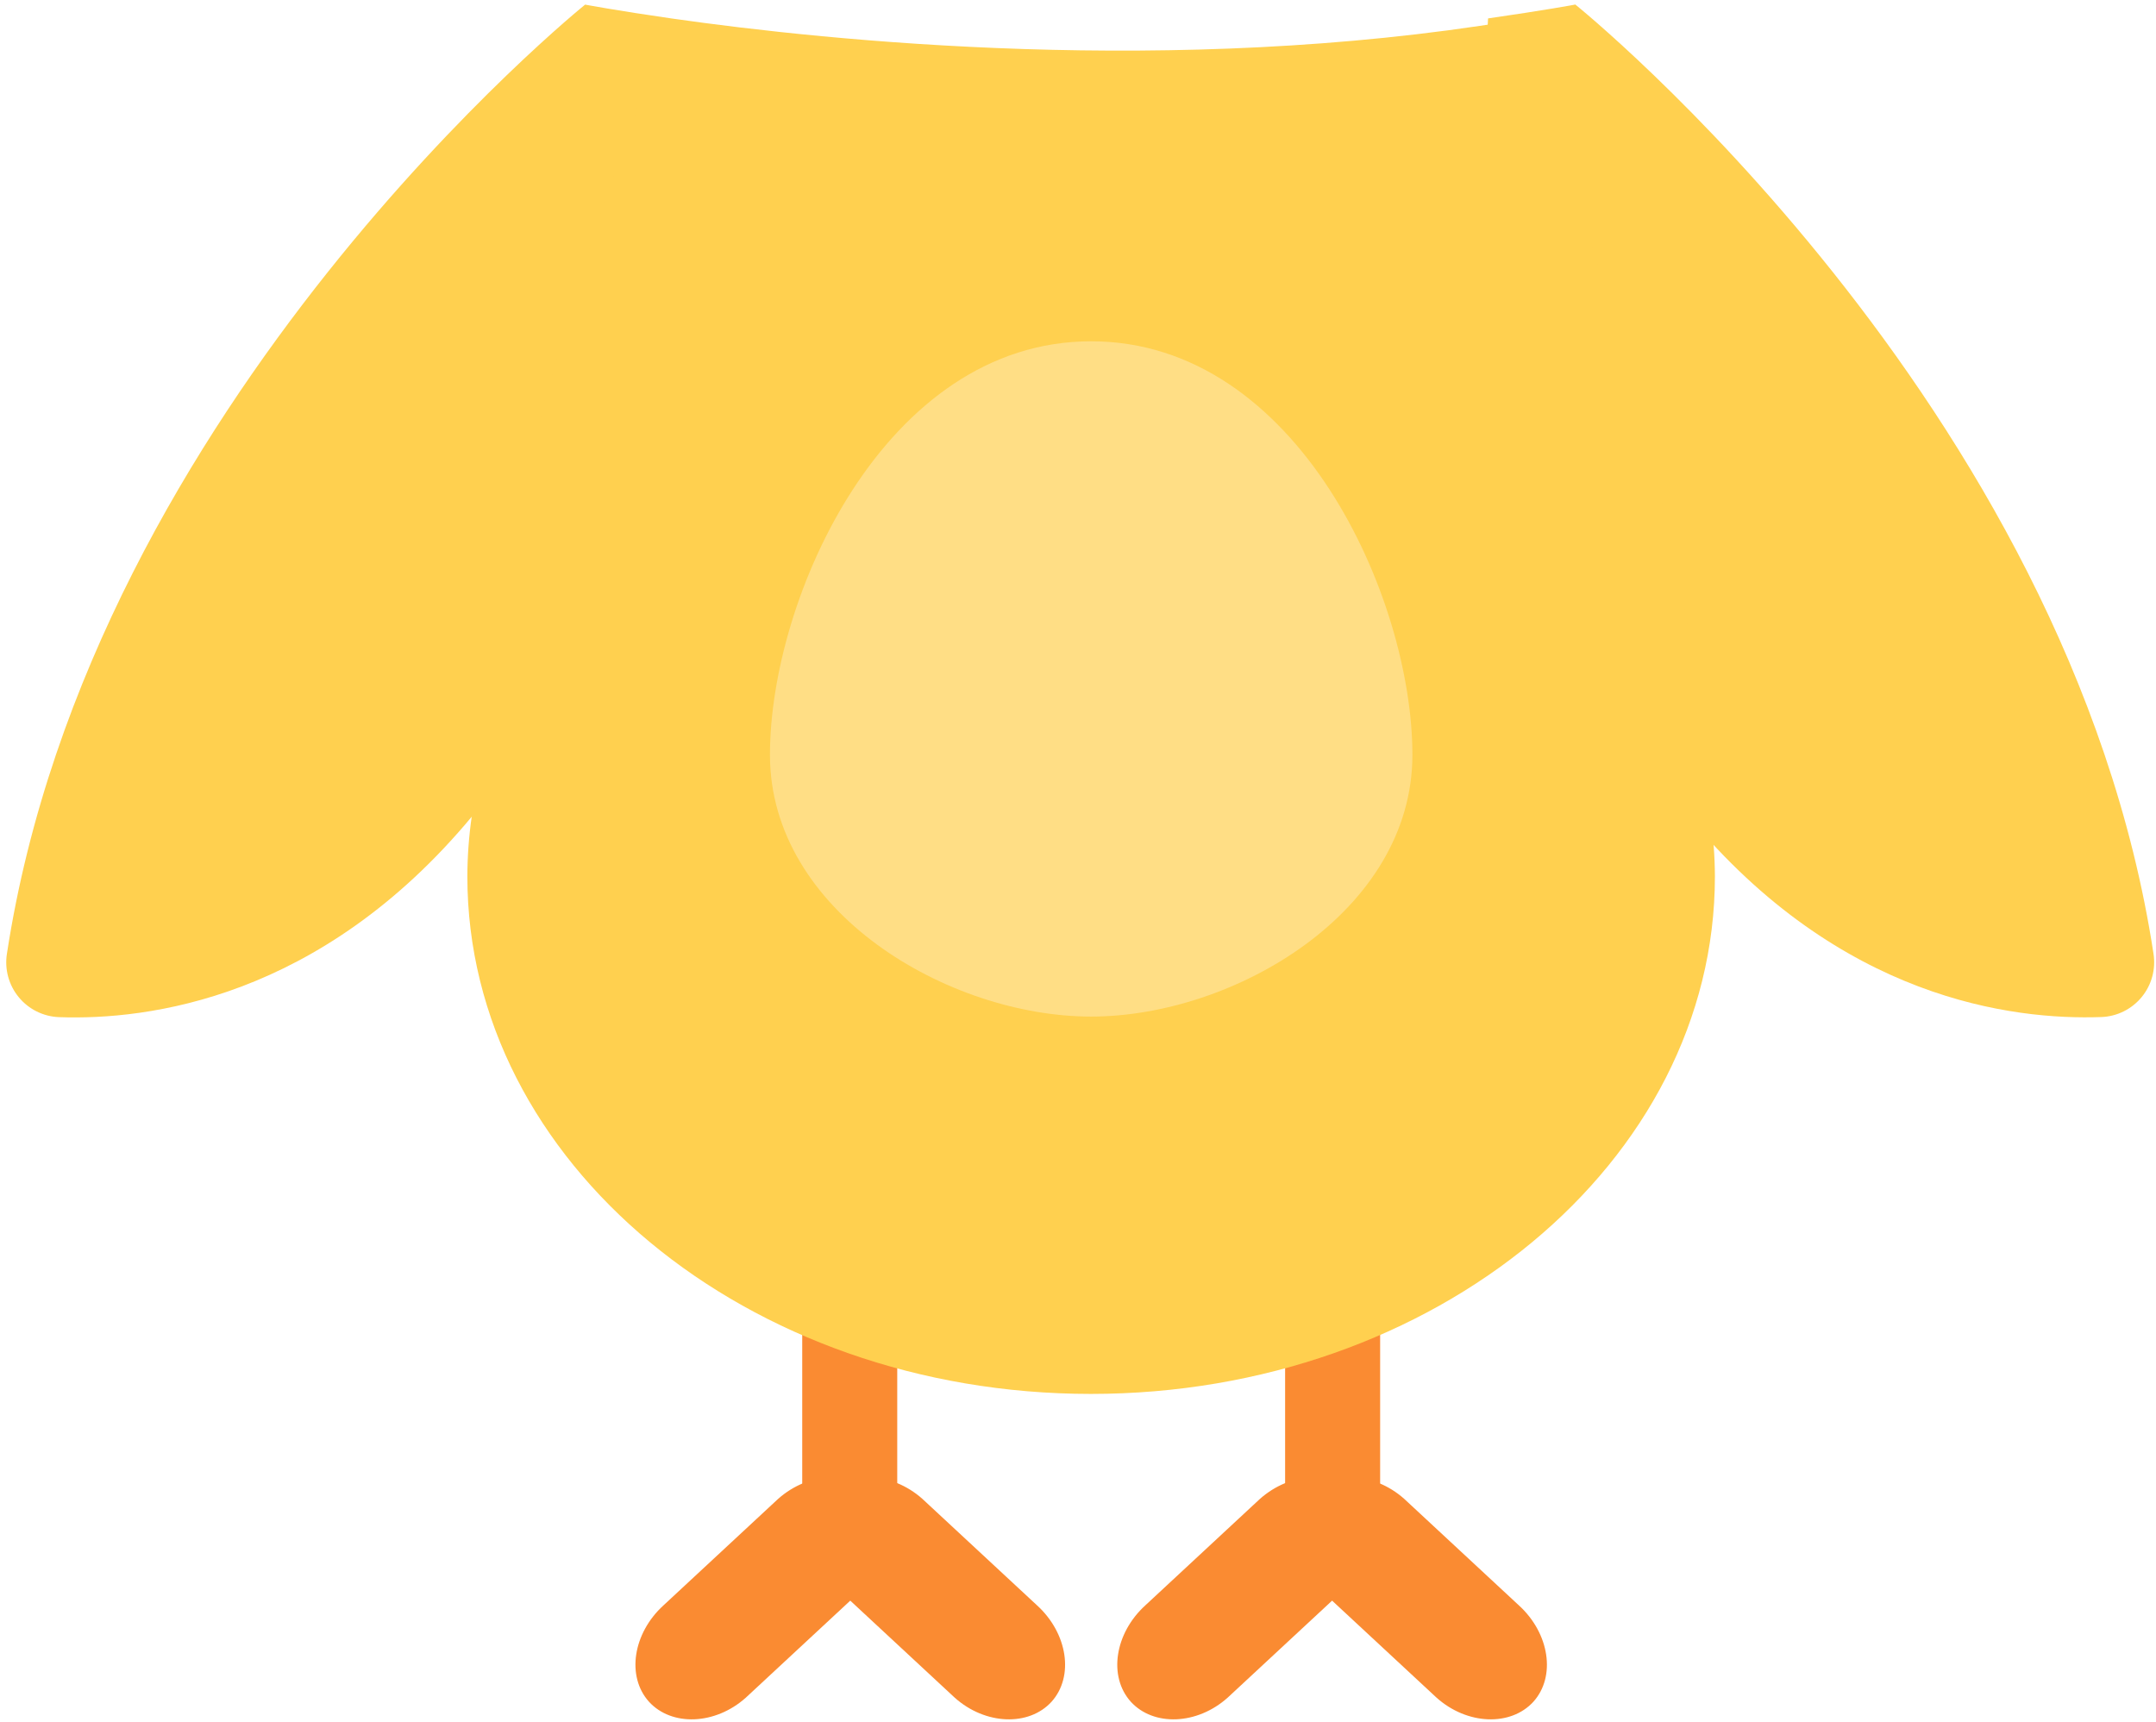 <svg width="288" height="230" viewBox="0 0 288 230" fill="none" xmlns="http://www.w3.org/2000/svg">
<path d="M89.746 2.472C82.383 1.416 78.032 0.592 78.161 0.617C78.161 0.617 12.214 53.67 0.925 127.415C0.762 128.439 0.818 129.486 1.09 130.487C1.362 131.487 1.843 132.419 2.501 133.219C3.159 134.02 3.98 134.672 4.909 135.132C5.837 135.592 6.853 135.85 7.889 135.888C19.732 136.313 42.812 133.442 63.074 109.04C95.204 69.174 89.759 2.536 89.746 2.472Z" fill="#FFD04F"/>
<path d="M225.527 109.027C245.776 133.493 268.869 136.3 280.699 135.875C281.735 135.837 282.751 135.58 283.68 135.119C284.608 134.659 285.429 134.007 286.087 133.207C286.746 132.406 287.226 131.474 287.498 130.474C287.77 129.473 287.826 128.426 287.663 127.402C276.425 53.657 210.428 0.604 210.428 0.604C210.505 0.604 206.141 1.403 198.778 2.459C198.829 2.536 193.384 69.173 225.527 109.027Z" fill="#FFD04F"/>
<path d="M119.854 173.089H107.162V207.303H119.854V173.089Z" fill="#FA8B32"/>
<path d="M116.906 199.731C119.932 203.105 119.069 208.874 114.976 212.544L99.632 226.798C95.538 230.468 89.72 230.661 86.695 227.352C83.657 223.978 84.532 218.209 88.625 214.475L103.957 200.233C108.076 196.602 113.881 196.358 116.906 199.731Z" fill="#FA8B32"/>
<path d="M110.251 199.731C107.226 203.105 108.089 208.874 112.182 212.544L127.526 226.798C131.62 230.468 137.438 230.661 140.463 227.352C143.501 223.978 142.626 218.209 138.533 214.475L123.201 200.233C119.108 196.602 113.225 196.358 110.251 199.731Z" fill="#FA8B32"/>
<path d="M171.667 207.303H184.359V173.089H171.667V207.303Z" fill="#FA8B32"/>
<path d="M174.615 199.731C171.59 203.105 172.452 208.874 176.546 212.544L191.89 226.798C195.983 230.468 201.802 230.661 204.827 227.352C207.865 223.978 206.989 218.209 202.896 214.475L187.565 200.233C183.471 196.602 177.588 196.358 174.615 199.731Z" fill="#FA8B32"/>
<path d="M181.27 199.731C184.295 203.105 183.432 208.874 179.339 212.544L163.995 226.798C159.901 230.468 154.083 230.661 151.058 227.352C148.02 223.978 148.895 218.209 152.989 214.475L168.32 200.233C172.439 196.602 178.245 196.358 181.27 199.731Z" fill="#FA8B32"/>
<path d="M201.904 2.794C203.771 7.3 225.41 60.688 228.473 109.027C228.863 111.697 229.066 114.39 229.078 117.088C229.078 155.268 191.696 186.224 145.728 186.224C99.76 186.224 62.43 155.268 62.43 117.088C62.438 114.391 62.636 111.697 63.022 109.027L63.061 108.872C63.161 107.36 63.273 105.824 63.409 104.301C63.551 102.718 63.705 101.121 63.873 99.537C64.4 94.76 65.07 89.957 65.868 85.205C66.138 83.621 66.421 82.025 66.705 80.454C66.965 79.011 67.247 77.579 67.53 76.138L67.606 75.754C67.915 74.183 68.237 72.637 68.571 71.092C68.906 69.547 69.241 68.015 69.588 66.482C70.116 64.203 70.656 61.937 71.21 59.709C71.768 57.486 72.33 55.292 72.896 53.129C75.973 41.63 79.281 31.226 82.139 22.894C86.247 10.91 89.451 3.205 89.727 2.544L89.745 2.472C110.818 5.485 156.786 10.236 201.904 2.794Z" fill="#FFD04F"/>
<path d="M145.754 45.596C173.366 45.596 188.671 79.848 188.671 100.838C188.671 121.827 164.818 135.811 145.754 135.811C126.69 135.811 102.85 121.814 102.85 100.838C102.85 79.861 118.155 45.596 145.754 45.596Z" fill="#FFDE85"/>
</svg>
